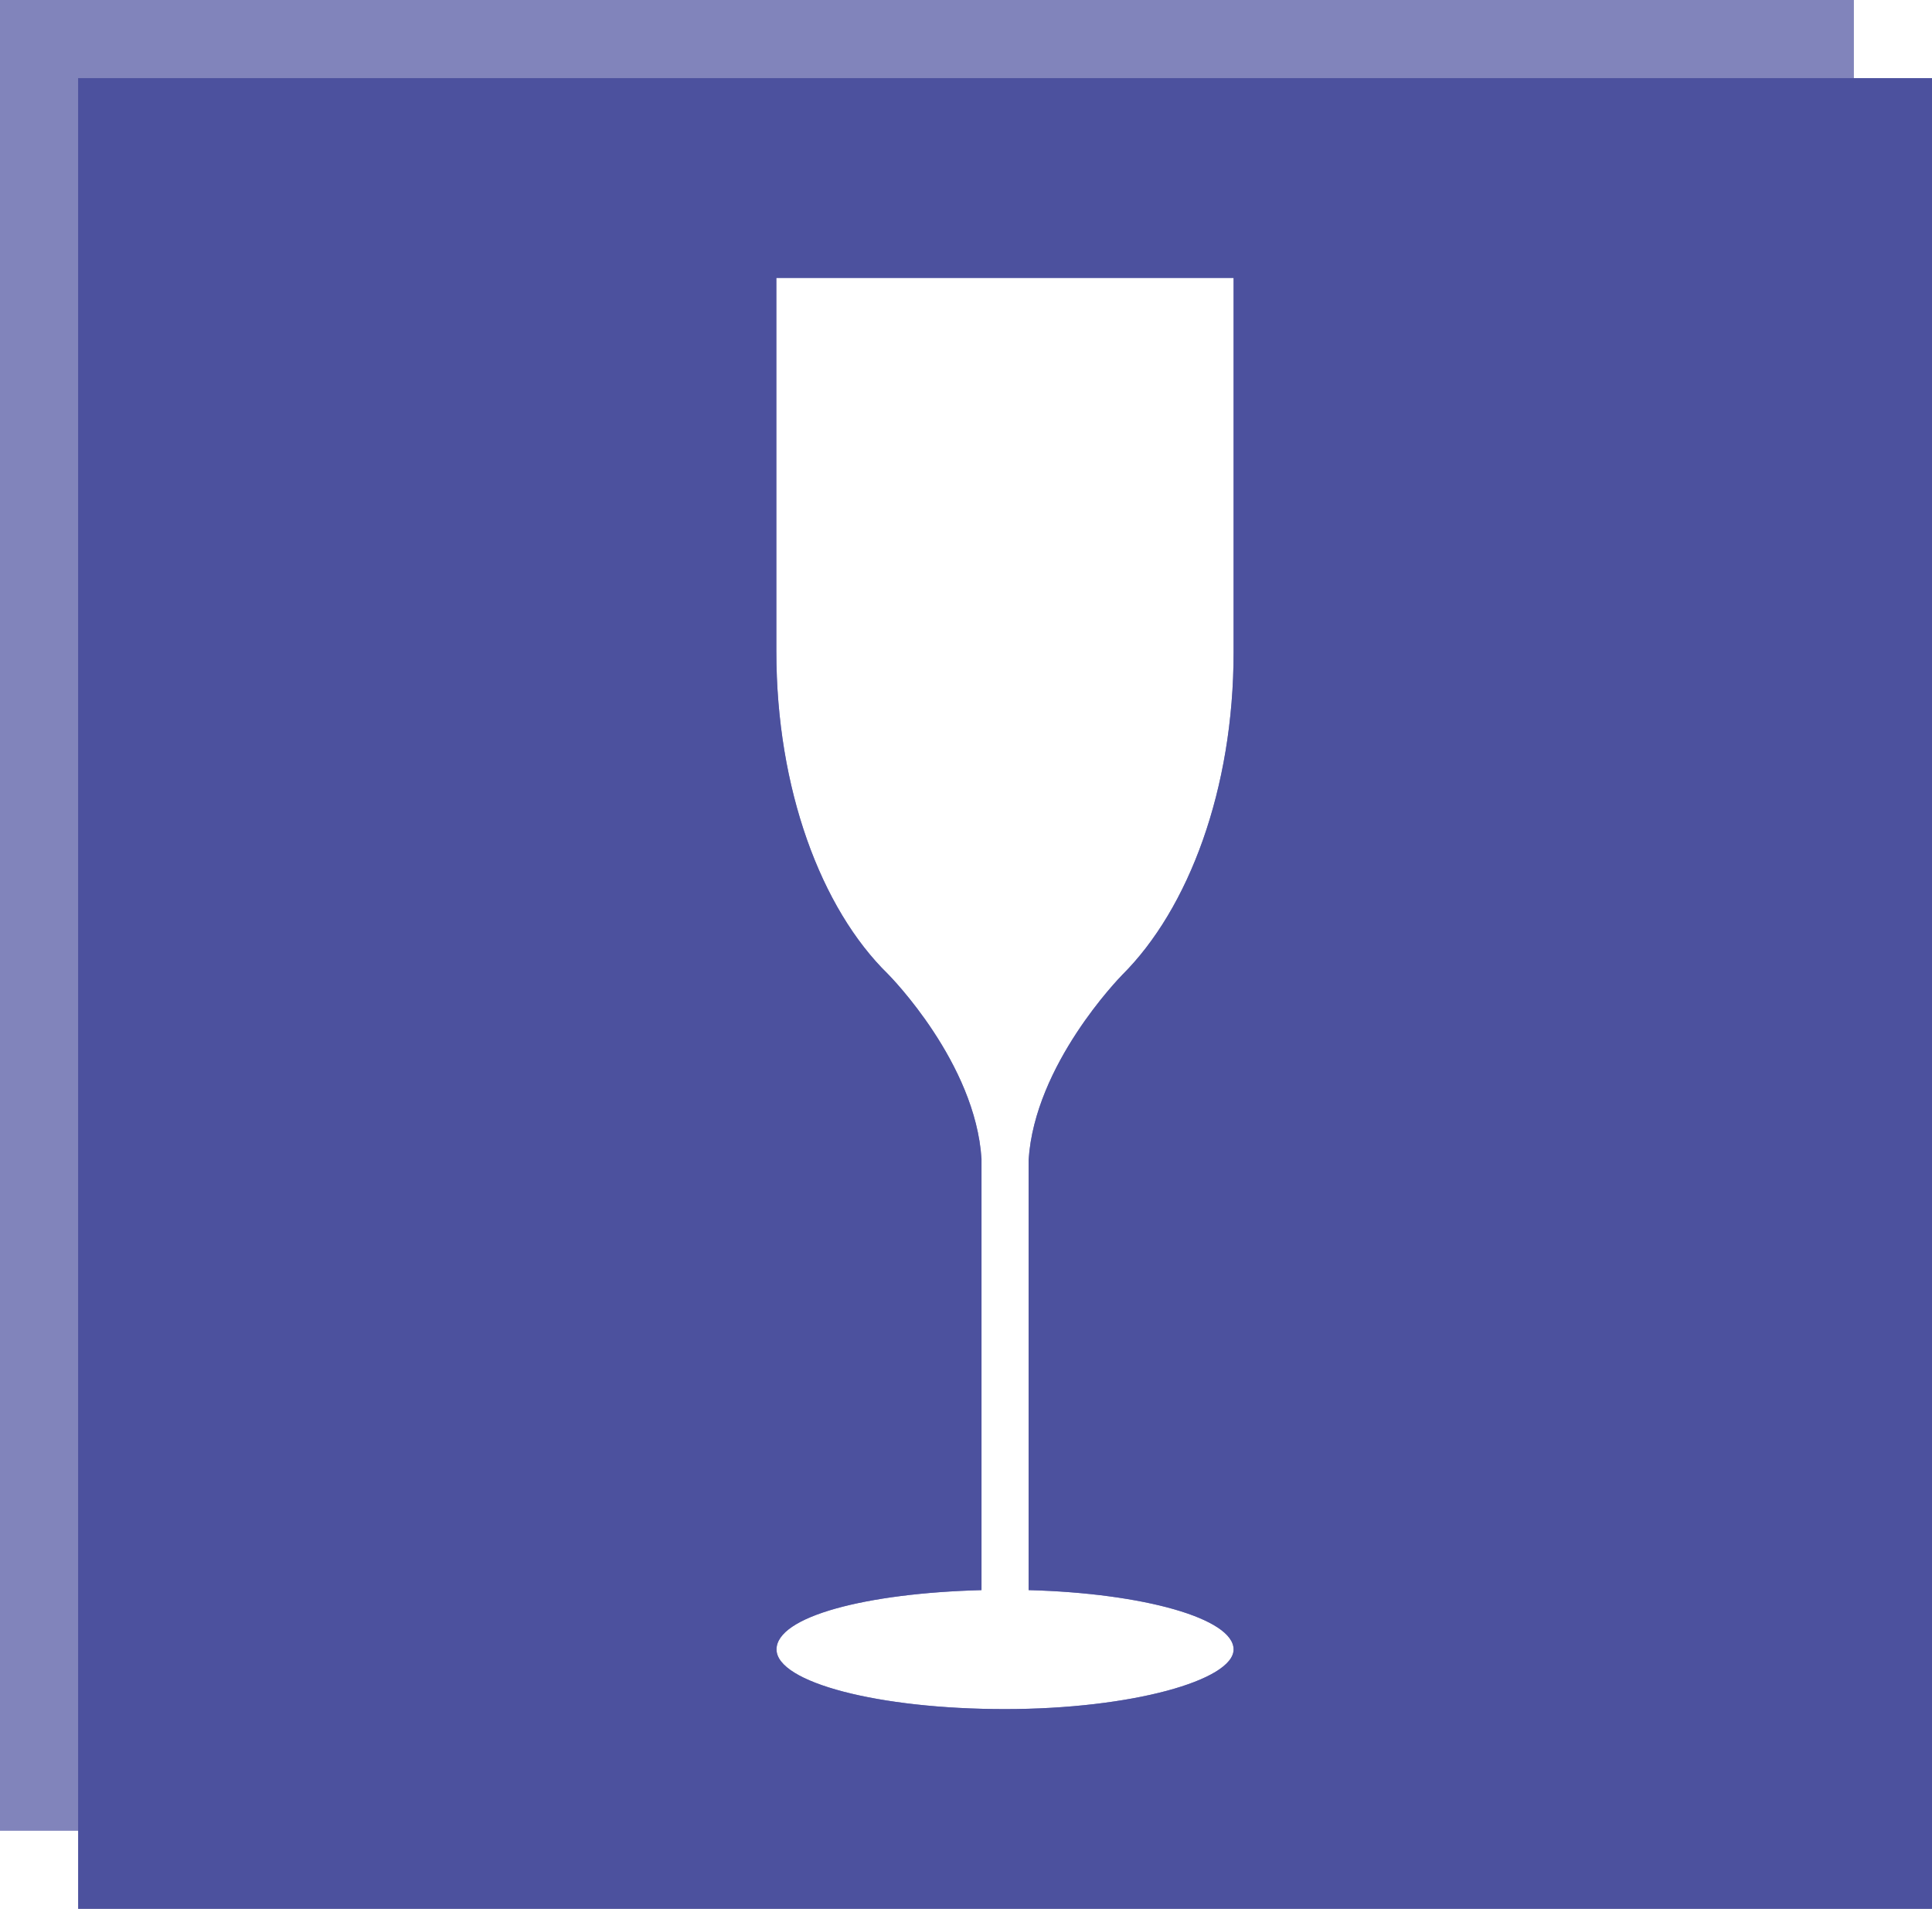 <svg xmlns="http://www.w3.org/2000/svg" viewBox="0 0 107.83 106.53"><defs><style>.cls-1,.cls-2{fill:#4c519e;}.cls-1{opacity:0.7;}</style></defs><g id="Шар_2" data-name="Шар 2"><g id="Шар_1-2" data-name="Шар 1"><path class="cls-1" d="M0,0V102.17H103.47V0ZM68.85,36.41c0,7.62-2.5,14.3-6.22,18h0c-.16.17-4.88,5-5.22,10.32V88.74c6.43.17,11.44,1.59,11.44,3.31s-5.71,3.33-12.76,3.33-12.75-1.49-12.75-3.33,5-3.14,11.44-3.31V64.67c-.34-5.34-5.06-10.15-5.23-10.32h0c-3.73-3.65-6.22-10.33-6.22-18V15.51H68.85Z"/><path class="cls-2" d="M4.36,4.36V106.53H107.83V4.36ZM68.85,36.41c0,7.62-2.5,14.3-6.22,18h0c-.16.17-4.88,5-5.22,10.32V88.74c6.43.17,11.44,1.59,11.44,3.31s-5.71,3.33-12.76,3.33-12.75-1.49-12.75-3.33,5-3.14,11.44-3.31V64.67c-.34-5.34-5.06-10.15-5.23-10.32h0c-3.73-3.65-6.22-10.33-6.22-18V15.51H68.85Z"/></g></g></svg>